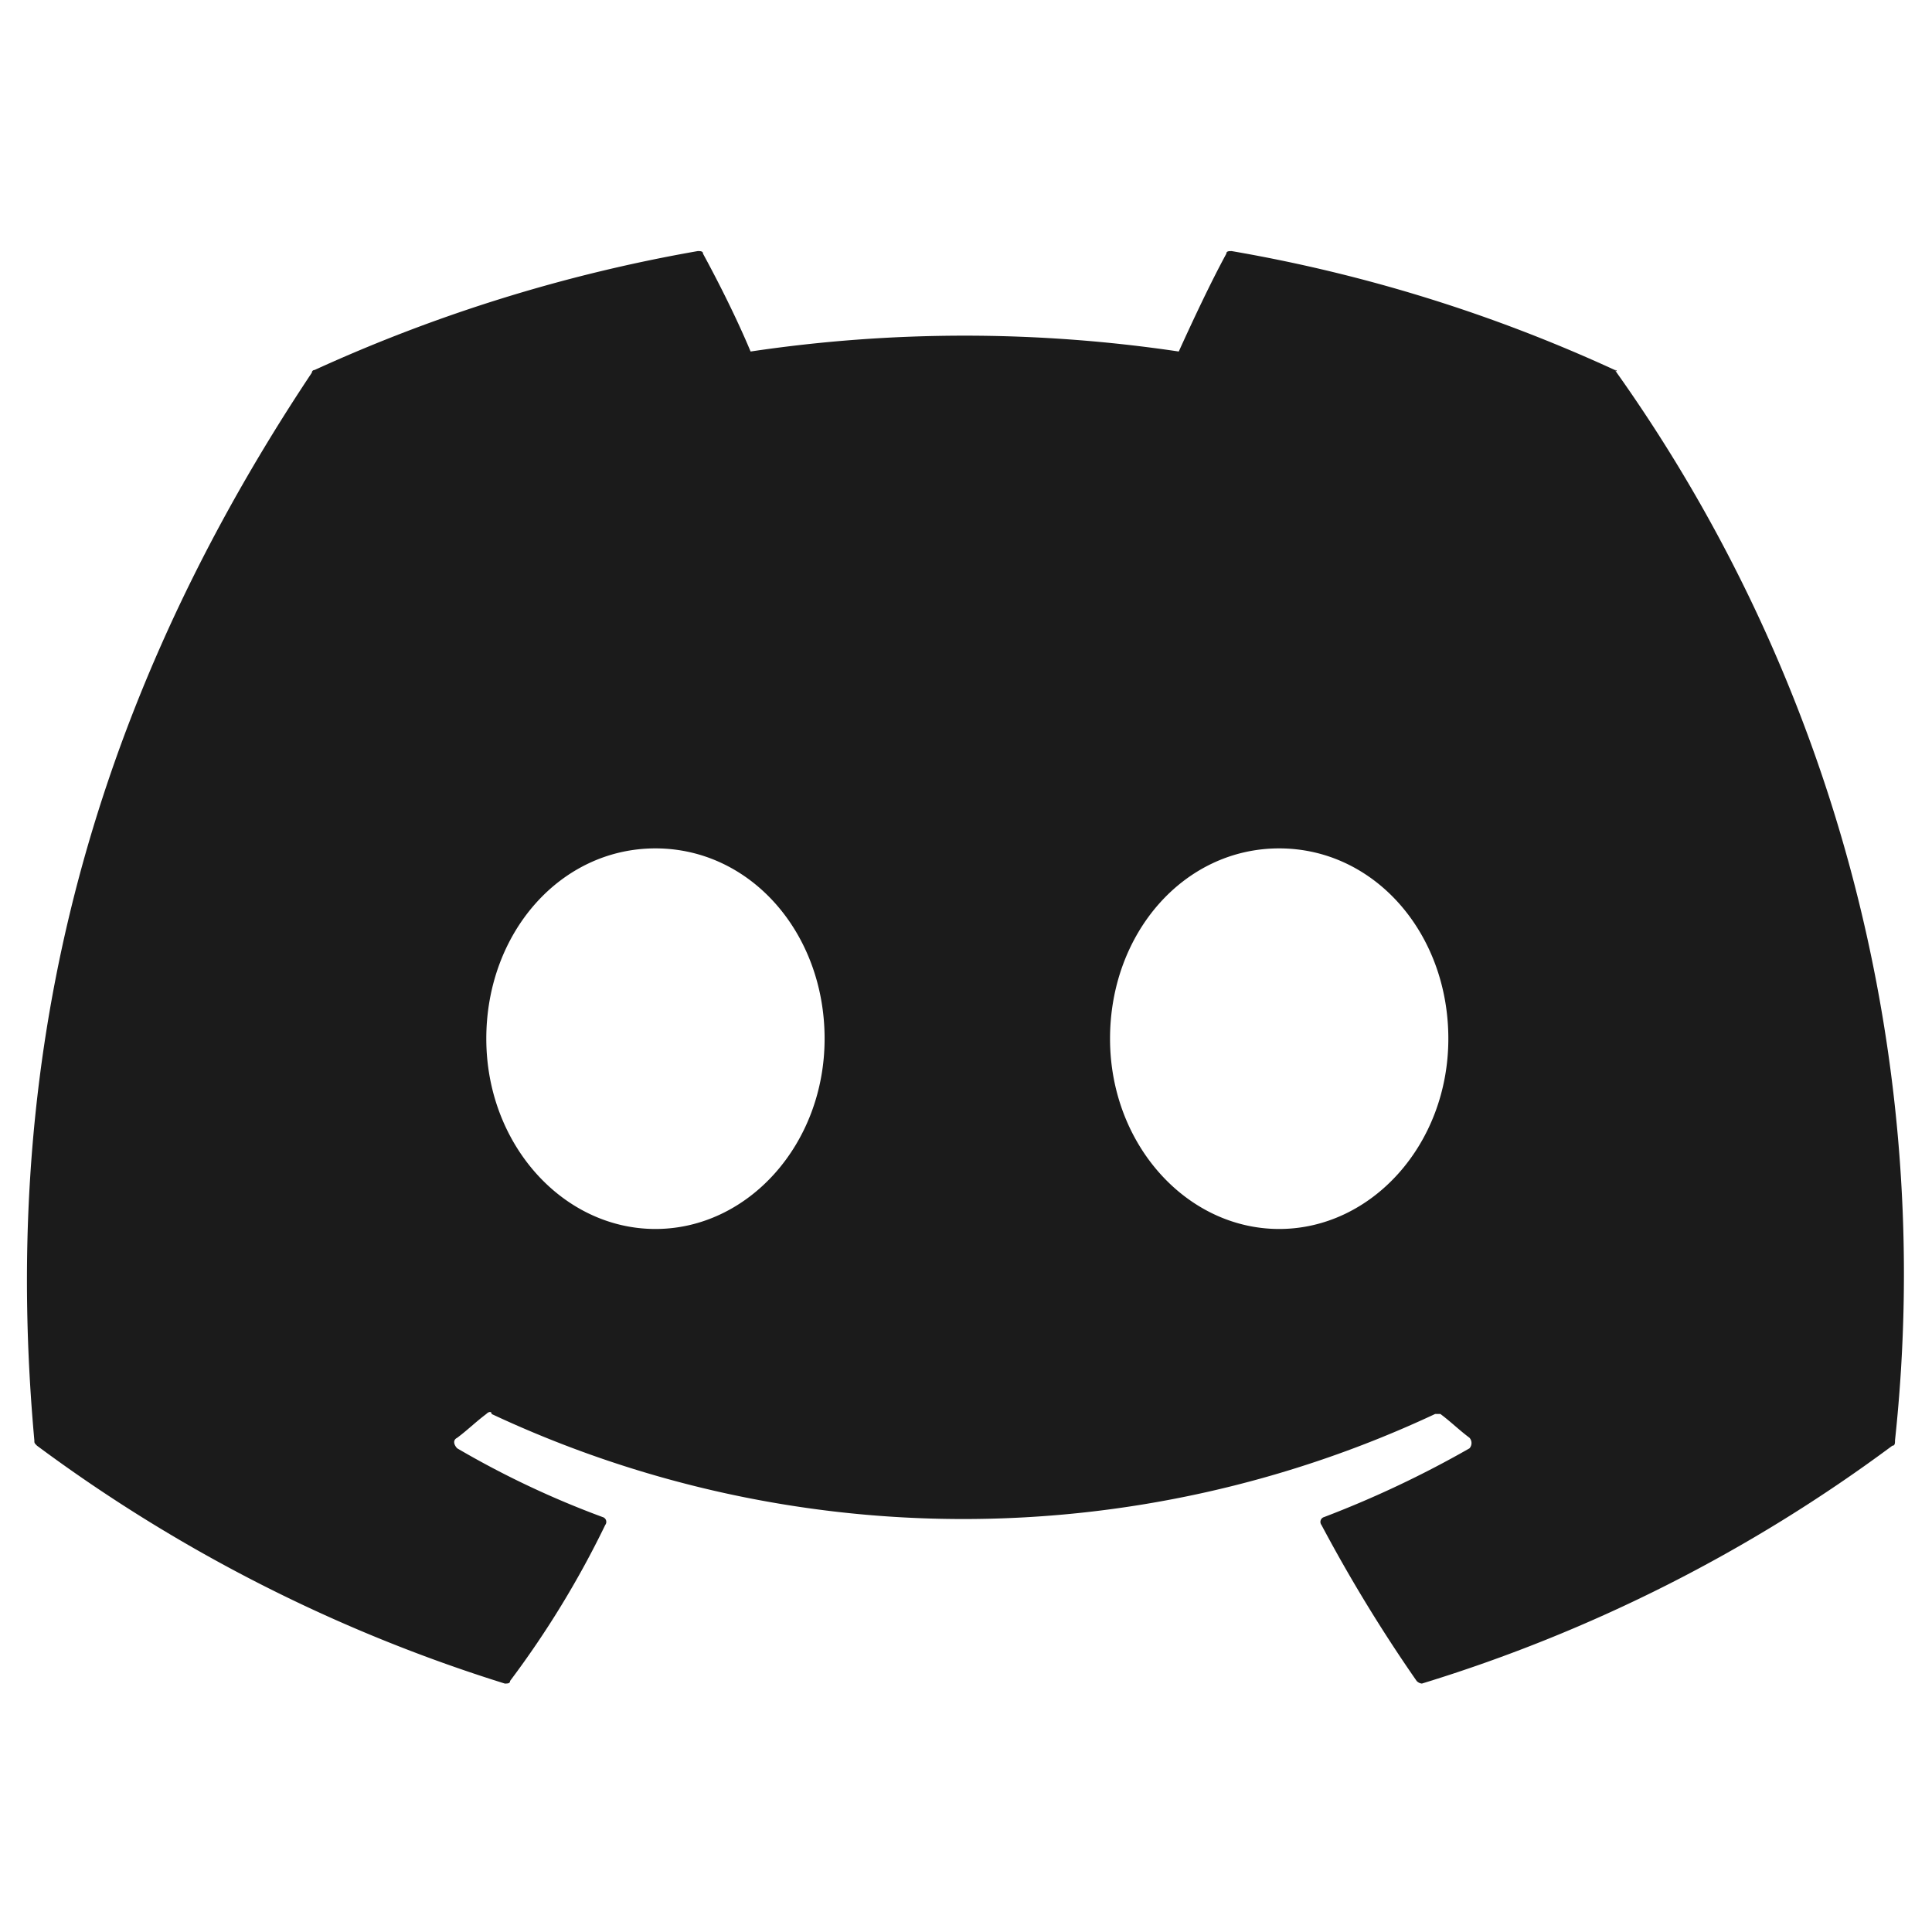 <svg id="Warstwa_1" data-name="Warstwa 1" xmlns="http://www.w3.org/2000/svg" viewBox="0 0 73.1 73.1"><defs><style>.cls-1{fill:#1b1b1b;}.cls-2{fill:none;}</style></defs><path class="cls-1" d="M61.1,14A58.28,58.28,0,0,0,46.6,9.5c-.1,0-.2,0-.2.1-.6,1.1-1.3,2.6-1.8,3.7a55,55,0,0,0-16.2,0c-.5-1.2-1.2-2.6-1.8-3.7,0-.1-.1-.1-.2-.1A59.6,59.6,0,0,0,11.9,14a.1.1,0,0,0-.1.1C2.6,27.9.1,41.3,1.3,54.5c0,.1,0,.1.1.2a59.27,59.27,0,0,0,17.7,9c.1,0,.2,0,.2-.1a35.82,35.82,0,0,0,3.6-5.9.19.19,0,0,0-.1-.3,34.65,34.65,0,0,1-5.5-2.6c-.1-.1-.2-.3,0-.4.4-.3.7-.6,1.1-.9.1-.1.2-.1.2,0a42.07,42.07,0,0,0,35.7,0h.2c.4.3.7.6,1.1.9a.3.3,0,0,1,0,.4,39.35,39.35,0,0,1-5.5,2.6.19.19,0,0,0-.1.3,58,58,0,0,0,3.6,5.9.31.31,0,0,0,.2.1,58.56,58.56,0,0,0,17.8-9c.1,0,.1-.1.1-.2A58.93,58.93,0,0,0,61.1,14C61.2,14.1,61.2,14,61.1,14ZM24.8,46.5c-3.5,0-6.4-3.2-6.4-7.2s2.8-7.2,6.4-7.2,6.4,3.2,6.4,7.2S28.3,46.5,24.8,46.5Zm23.6,0c-3.5,0-6.4-3.2-6.4-7.2s2.8-7.2,6.4-7.2,6.4,3.2,6.4,7.2S51.9,46.5,48.4,46.5Z"/><rect class="cls-2" width="73.1" height="73.1"/></svg>